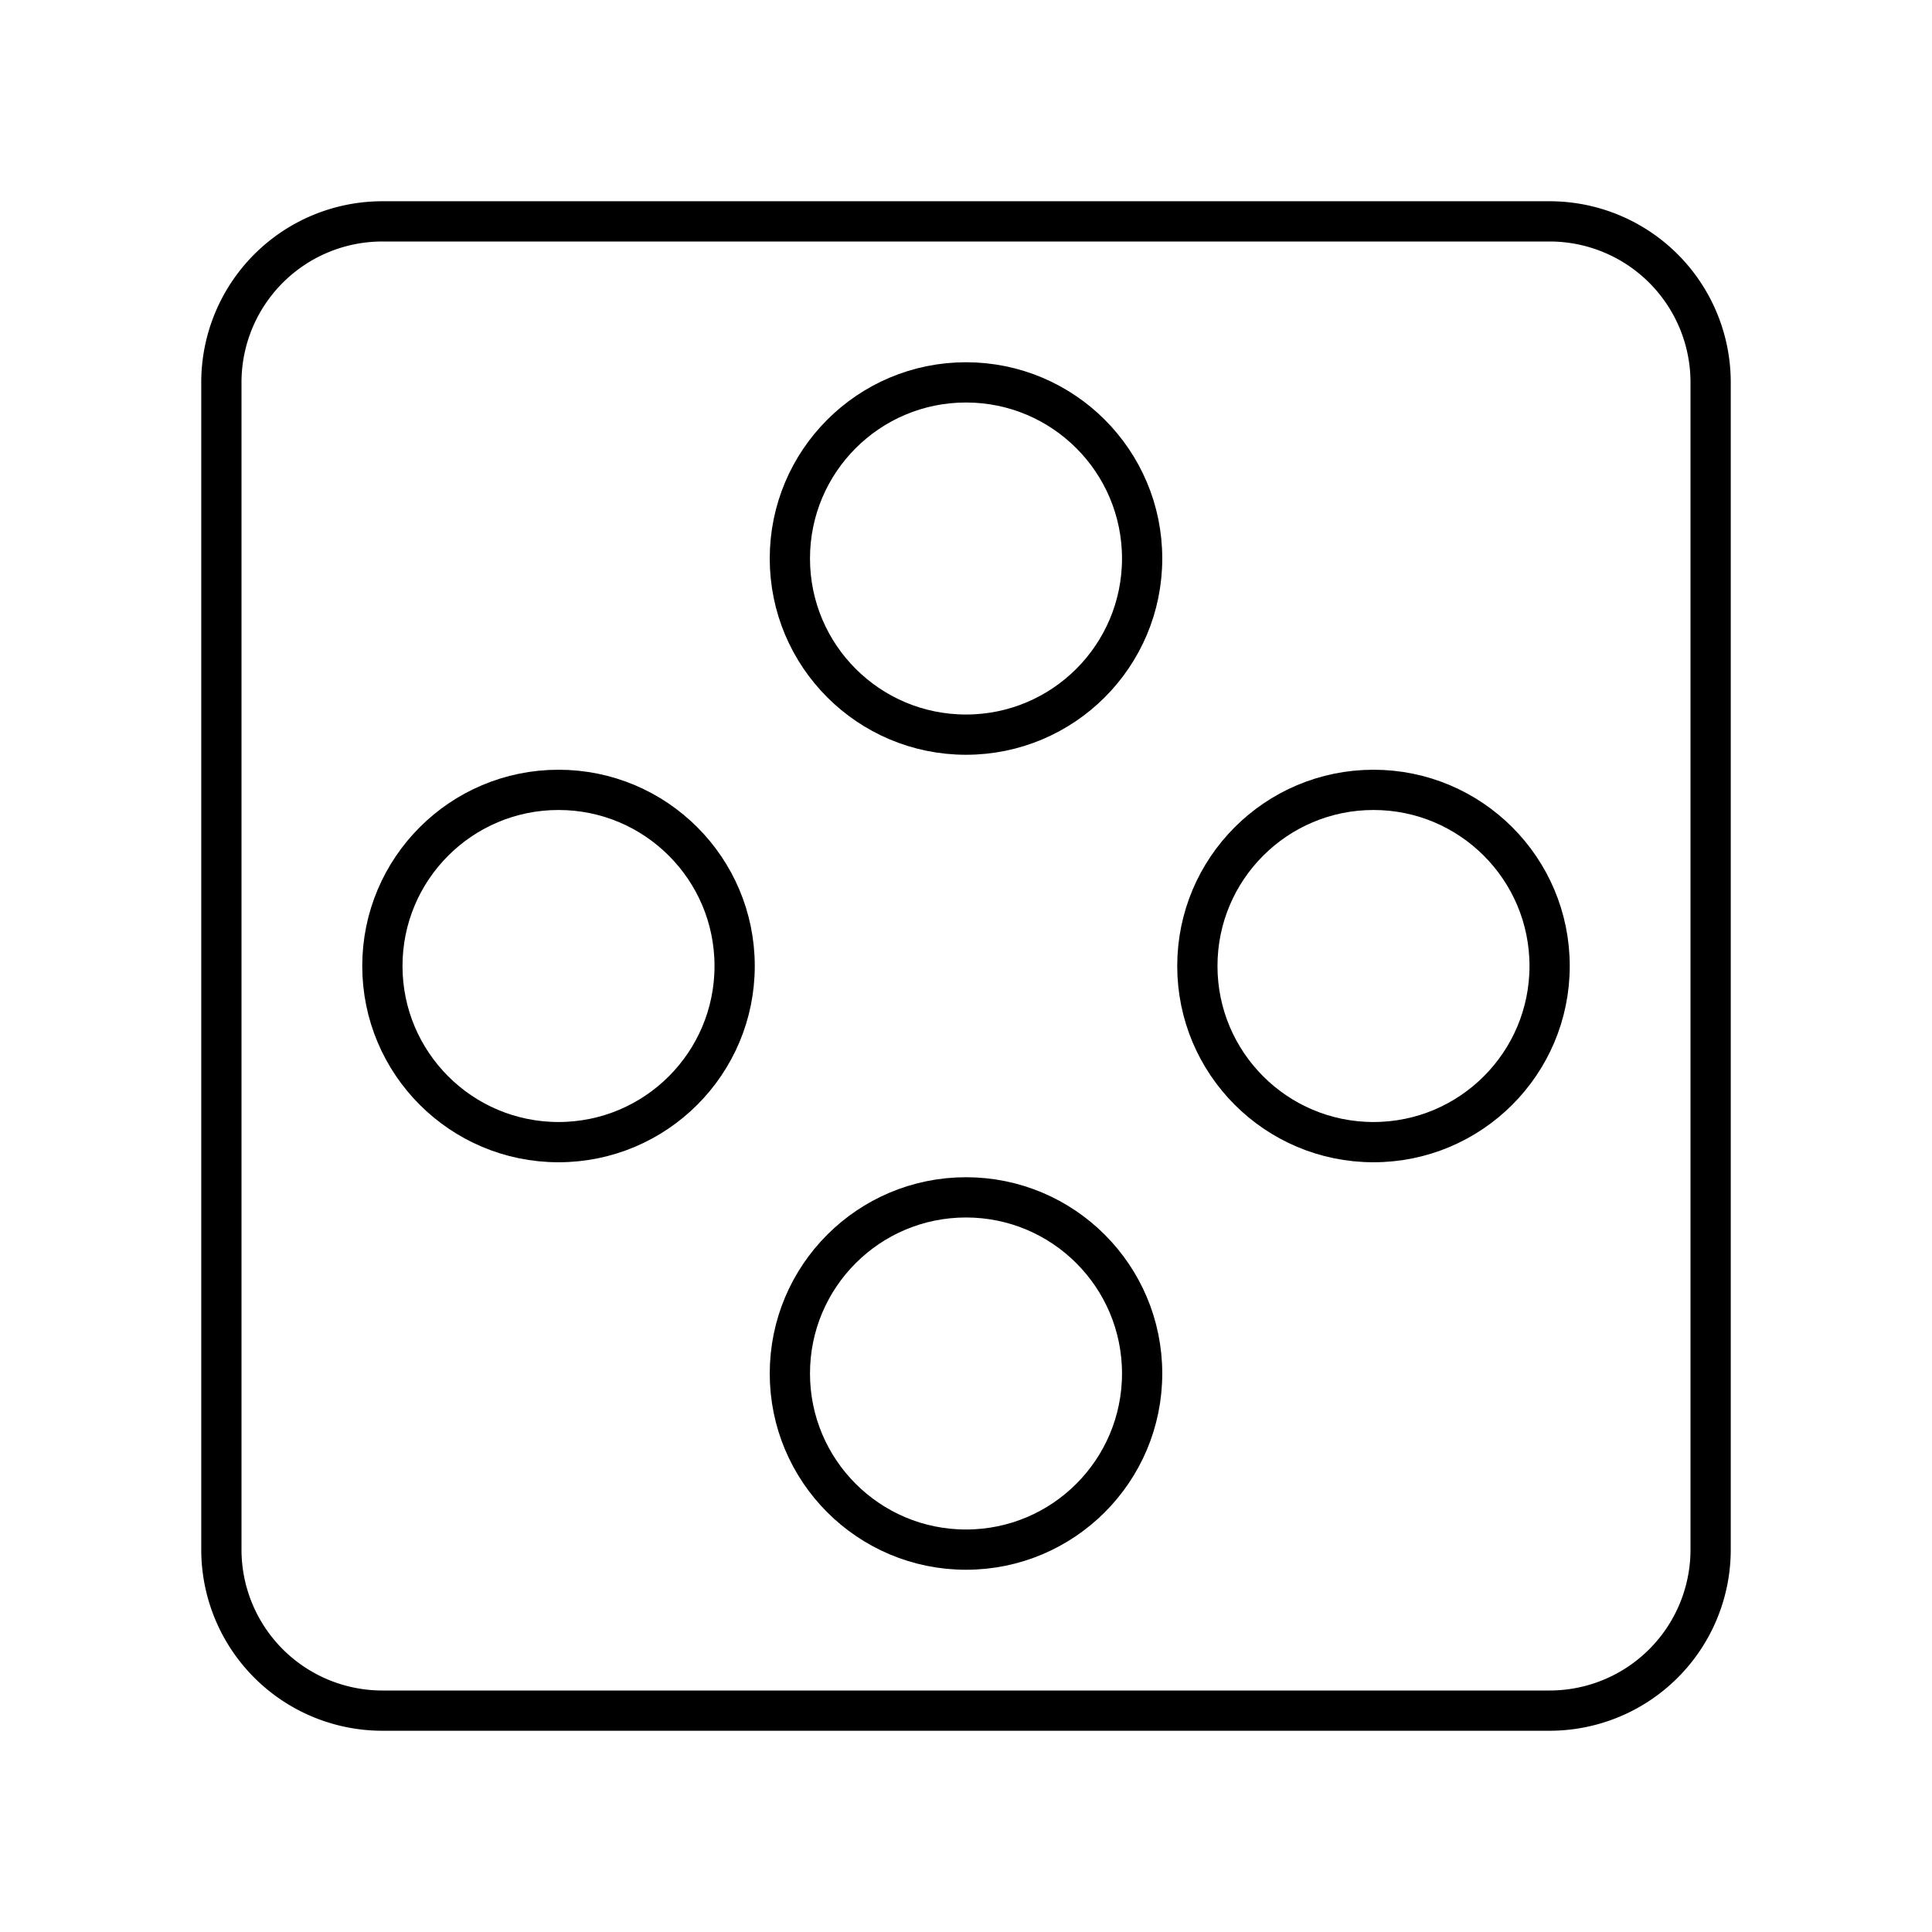 <svg xmlns="http://www.w3.org/2000/svg" xmlns:xlink="http://www.w3.org/1999/xlink" width="48" height="48" viewBox="0 0 48 48"><path fill="none" stroke="currentColor" stroke-linecap="round" stroke-linejoin="round" d="M38.5 5.5h-29a4 4 0 0 0-4 4v29a4 4 0 0 0 4 4h29a4 4 0 0 0 4-4v-29a4 4 0 0 0-4-4"/><circle cx="24" cy="13.876" r="4.376" fill="none" stroke="currentColor" stroke-linecap="round" stroke-linejoin="round"/><circle cx="34.124" cy="24" r="4.376" fill="none" stroke="currentColor" stroke-linecap="round" stroke-linejoin="round"/><circle cx="24" cy="34.124" r="4.376" fill="none" stroke="currentColor" stroke-linecap="round" stroke-linejoin="round"/><circle cx="13.876" cy="24" r="4.376" fill="none" stroke="currentColor" stroke-linecap="round" stroke-linejoin="round"/></svg>